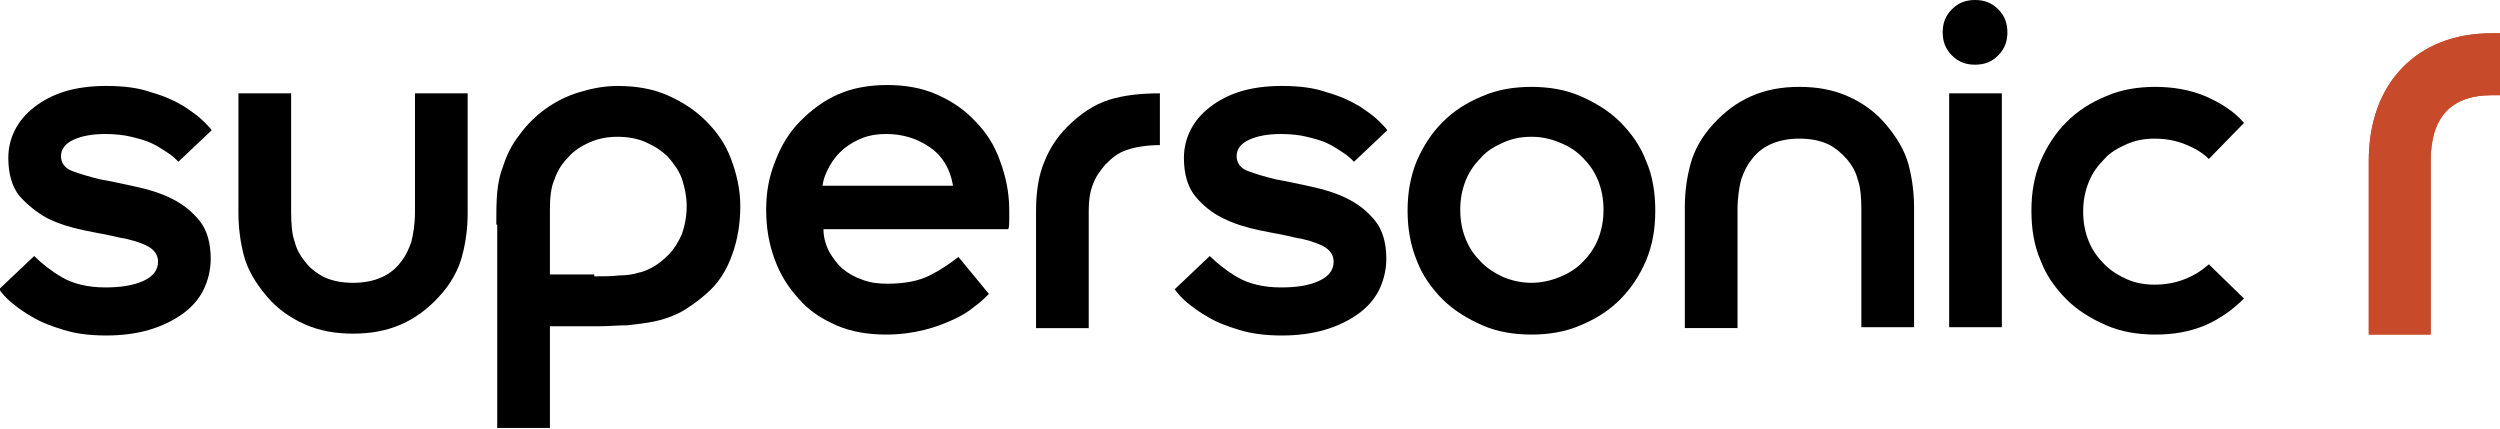 <?xml version="1.0" encoding="utf-8"?>
<!-- Generator: Adobe Illustrator 27.4.0, SVG Export Plug-In . SVG Version: 6.00 Build 0)  -->
<svg version="1.1" id="Layer_1" xmlns="http://www.w3.org/2000/svg" xmlns:xlink="http://www.w3.org/1999/xlink" x="0px" y="0px"
	 width="270.5px" height="46.4px" viewBox="0 0 270.5 46.4" style="enable-background:new 0 0 270.5 46.4;" xml:space="preserve">
<style type="text/css">
	.st0{fill:#C74B2A;}
</style>
<g>
	<path d="M3.7,27.7c0.8,0.8,1.8,1.6,3,2.3c1.2,0.7,2.8,1.1,4.7,1.1c1.6,0,3-0.2,4.1-0.7c1.1-0.5,1.6-1.2,1.6-2.1
		c0-0.7-0.4-1.3-1.2-1.7c-0.8-0.4-1.8-0.7-3-0.9c-1.2-0.3-2.5-0.5-3.9-0.8c-1.4-0.3-2.7-0.7-3.9-1.3C4,23,3,22.2,2.1,21.2
		c-0.8-1-1.2-2.4-1.2-4.1c0-1,0.2-2,0.7-3c0.5-1,1.2-1.8,2.1-2.5c0.9-0.7,2-1.3,3.3-1.7c1.3-0.4,2.8-0.6,4.5-0.6
		c1.9,0,3.5,0.2,4.9,0.7c1.4,0.4,2.5,0.9,3.5,1.5c0.9,0.6,1.6,1.1,2.1,1.6c0.5,0.5,0.8,0.8,0.9,1l-3.6,3.4c-0.3-0.3-0.7-0.7-1.2-1
		c-0.5-0.3-1-0.7-1.7-1c-0.6-0.3-1.4-0.5-2.2-0.7c-0.8-0.2-1.8-0.3-2.8-0.3c-1.4,0-2.5,0.2-3.4,0.6c-0.9,0.4-1.4,1-1.4,1.8
		c0,0.7,0.4,1.3,1.2,1.6c0.8,0.3,1.8,0.6,3,0.9c1.2,0.2,2.5,0.5,3.9,0.8c1.4,0.3,2.7,0.7,3.9,1.3c1.2,0.6,2.2,1.4,3,2.4
		c0.8,1,1.2,2.4,1.2,4.1c0,1.2-0.3,2.4-0.8,3.4c-0.5,1-1.3,1.9-2.3,2.6c-1,0.7-2.2,1.3-3.6,1.7c-1.4,0.4-2.9,0.6-4.6,0.6
		c-1.8,0-3.3-0.2-4.6-0.6c-1.3-0.4-2.4-0.8-3.4-1.4c-0.9-0.5-1.7-1.1-2.3-1.6c-0.6-0.5-1-1-1.3-1.4L3.7,27.7z"/>
	<path d="M25.8,10.1h5.7v12.8c0,1.4,0.1,2.5,0.4,3.3c0.2,0.8,0.6,1.5,1.1,2.1c0.5,0.7,1.3,1.3,2.1,1.7c0.9,0.4,1.9,0.6,3.1,0.6
		c1.2,0,2.2-0.2,3.1-0.6c0.9-0.4,1.6-1,2.1-1.7c0.5-0.6,0.8-1.3,1.1-2.1c0.2-0.8,0.4-1.9,0.4-3.3V10.1h5.7v13c0,1.6-0.2,3.1-0.6,4.6
		c-0.4,1.5-1.2,3-2.5,4.4c-1.2,1.3-2.5,2.3-4.1,3c-1.6,0.7-3.3,1-5.2,1s-3.6-0.3-5.2-1c-1.6-0.7-3-1.7-4.1-3
		c-1.2-1.4-2.1-2.9-2.5-4.4c-0.4-1.5-0.6-3.1-0.6-4.6V10.1z"/>
	<path d="M53.7,24.3c0-1.3,0-2.4,0.1-3.5c0.1-1,0.3-2,0.6-2.7c0.4-1.3,1-2.5,1.8-3.5c0.8-1.1,1.7-2,2.8-2.8c1.1-0.8,2.3-1.4,3.6-1.8
		c1.3-0.4,2.7-0.7,4.2-0.7c2,0,3.8,0.3,5.4,1c1.6,0.7,3,1.6,4.2,2.8c1.2,1.2,2.1,2.5,2.7,4.1c0.6,1.6,1,3.3,1,5.1
		c0,1.9-0.3,3.7-0.9,5.3c-0.6,1.7-1.5,3.1-2.8,4.2c-0.9,0.8-1.9,1.5-2.8,2c-1,0.5-1.9,0.8-2.9,1c-1,0.2-2,0.3-2.9,0.4
		c-1,0-2,0.1-3,0.1h-5.3v11h-5.7V24.3z M64.3,29.9c1,0,1.9,0,2.7-0.1c0.8,0,1.5-0.1,2.1-0.3c0.6-0.1,1.2-0.4,1.7-0.7
		c0.5-0.3,1-0.7,1.5-1.2c0.6-0.6,1.1-1.4,1.5-2.3c0.3-0.9,0.5-1.9,0.5-3c0-1-0.2-2-0.5-2.9c-0.3-0.9-0.9-1.7-1.5-2.4
		c-0.7-0.7-1.5-1.2-2.4-1.6c-0.9-0.4-1.9-0.6-3.1-0.6c-1.1,0-2.1,0.2-3,0.6c-0.9,0.4-1.7,0.9-2.3,1.6c-0.7,0.7-1.2,1.5-1.5,2.4
		c-0.4,0.9-0.5,2-0.5,3.3v7H64.3z"/>
	<path d="M107,31.8c-0.4,0.4-0.9,0.9-1.6,1.4c-0.6,0.5-1.4,1-2.3,1.4c-0.9,0.4-1.9,0.8-3.1,1.1c-1.2,0.3-2.6,0.5-4.1,0.5
		c-2,0-3.8-0.3-5.4-1c-1.6-0.7-3-1.6-4.1-2.9c-1.1-1.2-2-2.6-2.6-4.3c-0.6-1.6-0.9-3.4-0.9-5.3c0-1.9,0.3-3.6,1-5.3
		c0.6-1.6,1.5-3.1,2.7-4.3c1.2-1.2,2.5-2.2,4.1-2.9c1.6-0.7,3.4-1,5.3-1c1.9,0,3.7,0.3,5.3,1c1.6,0.7,3,1.6,4.2,2.9
		c1.2,1.2,2.1,2.6,2.7,4.3c0.6,1.6,1,3.4,1,5.3v1c0,0.4,0,0.8-0.1,1.1h-20c0,0.8,0.2,1.6,0.6,2.4c0.4,0.7,0.9,1.4,1.5,1.9
		c0.6,0.5,1.3,0.9,2.2,1.2c0.8,0.3,1.7,0.4,2.6,0.4c1.9,0,3.4-0.3,4.6-0.9c1.2-0.6,2.2-1.3,3.1-2L107,31.8z M103.1,20
		c-0.3-1.7-1.1-3.1-2.4-4c-1.4-1-3-1.5-4.8-1.5c-0.9,0-1.7,0.1-2.5,0.4c-0.8,0.3-1.5,0.7-2.1,1.2c-0.6,0.5-1.1,1.1-1.5,1.8
		c-0.4,0.7-0.7,1.4-0.8,2.2H103.1z"/>
	<path d="M112.1,22.8c0-2.1,0.3-3.9,0.9-5.3c0.6-1.5,1.4-2.7,2.5-3.8c1.4-1.4,2.9-2.4,4.5-2.9c1.6-0.5,3.4-0.7,5.5-0.7v5.6
		c-1.4,0-2.6,0.2-3.5,0.5c-1,0.3-1.7,0.9-2.4,1.6c-0.6,0.7-1.1,1.4-1.4,2.3c-0.3,0.8-0.4,1.7-0.4,2.7v12.7h-5.7V22.8z"/>
	<path d="M130.9,27.7c0.8,0.8,1.8,1.6,3,2.3c1.2,0.7,2.8,1.1,4.7,1.1c1.7,0,3-0.2,4.1-0.7c1.1-0.5,1.6-1.2,1.6-2.1
		c0-0.7-0.4-1.3-1.2-1.7c-0.8-0.4-1.8-0.7-3-0.9c-1.2-0.3-2.5-0.5-3.9-0.8c-1.4-0.3-2.7-0.7-3.9-1.3c-1.2-0.6-2.2-1.4-3-2.4
		c-0.8-1-1.2-2.4-1.2-4.1c0-1,0.2-2,0.7-3c0.5-1,1.2-1.8,2.1-2.5c0.9-0.7,2-1.3,3.3-1.7c1.3-0.4,2.8-0.6,4.5-0.6
		c1.9,0,3.5,0.2,4.9,0.7c1.4,0.4,2.5,0.9,3.5,1.5c0.9,0.6,1.6,1.1,2.1,1.6c0.5,0.5,0.8,0.8,0.9,1l-3.6,3.4c-0.3-0.3-0.7-0.7-1.2-1
		c-0.5-0.3-1-0.7-1.7-1c-0.6-0.3-1.4-0.5-2.2-0.7c-0.8-0.2-1.8-0.3-2.8-0.3c-1.4,0-2.5,0.2-3.4,0.6c-0.9,0.4-1.4,1-1.4,1.8
		c0,0.7,0.4,1.3,1.2,1.6c0.8,0.3,1.8,0.6,3,0.9c1.2,0.2,2.5,0.5,3.9,0.8c1.4,0.3,2.7,0.7,3.9,1.3c1.2,0.6,2.2,1.4,3,2.4
		c0.8,1,1.2,2.4,1.2,4.1c0,1.2-0.3,2.4-0.8,3.4c-0.5,1-1.3,1.9-2.3,2.6c-1,0.7-2.2,1.3-3.6,1.7c-1.4,0.4-2.9,0.6-4.6,0.6
		c-1.8,0-3.3-0.2-4.6-0.6c-1.3-0.4-2.4-0.8-3.4-1.4c-0.9-0.5-1.7-1.1-2.3-1.6c-0.6-0.5-1-1-1.3-1.4L130.9,27.7z"/>
	<path d="M152.3,22.8c0-1.9,0.3-3.7,1-5.4c0.7-1.6,1.6-3,2.8-4.2c1.2-1.2,2.6-2.1,4.3-2.8c1.6-0.7,3.4-1,5.3-1c1.9,0,3.7,0.3,5.3,1
		c1.6,0.7,3.1,1.6,4.3,2.8c1.2,1.2,2.2,2.6,2.8,4.2c0.7,1.6,1,3.4,1,5.4s-0.3,3.7-1,5.4c-0.7,1.6-1.6,3-2.8,4.2
		c-1.2,1.2-2.6,2.1-4.3,2.8c-1.6,0.7-3.4,1-5.3,1c-1.9,0-3.7-0.3-5.3-1c-1.6-0.7-3.1-1.6-4.3-2.8c-1.2-1.2-2.2-2.6-2.8-4.2
		C152.6,26.5,152.3,24.7,152.3,22.8 M165.7,30.6c1,0,2-0.2,3-0.6c1-0.4,1.8-0.9,2.5-1.6c0.7-0.7,1.3-1.5,1.7-2.5
		c0.4-1,0.6-2,0.6-3.2c0-1.2-0.2-2.2-0.6-3.2c-0.4-1-1-1.8-1.7-2.5c-0.7-0.7-1.5-1.2-2.5-1.6c-1-0.4-1.9-0.6-3-0.6
		c-1.1,0-2.1,0.2-3,0.6c-0.9,0.4-1.8,0.9-2.4,1.6c-0.7,0.7-1.3,1.5-1.7,2.5c-0.4,1-0.6,2-0.6,3.2c0,1.2,0.2,2.2,0.6,3.2
		c0.4,1,1,1.8,1.7,2.5c0.7,0.7,1.5,1.2,2.4,1.6C163.7,30.4,164.7,30.6,165.7,30.6"/>
	<path d="M182.3,22.4c0-1.6,0.2-3.1,0.6-4.6c0.4-1.5,1.2-3,2.5-4.4c1.2-1.3,2.5-2.3,4.1-3c1.6-0.7,3.3-1,5.2-1c1.9,0,3.6,0.3,5.2,1
		c1.6,0.7,3,1.7,4.1,3c1.2,1.4,2.1,2.9,2.5,4.4c0.4,1.5,0.6,3.1,0.6,4.6v13h-5.7V22.7c0-1.4-0.1-2.5-0.4-3.3
		c-0.2-0.8-0.6-1.5-1.1-2.1c-0.6-0.7-1.3-1.3-2.1-1.7c-0.9-0.4-1.9-0.6-3.1-0.6c-1.2,0-2.2,0.2-3.1,0.6c-0.9,0.4-1.6,1-2.1,1.7
		c-0.5,0.6-0.8,1.3-1.1,2.1c-0.2,0.8-0.4,1.9-0.4,3.3v12.8h-5.7V22.4z"/>
	<path d="M210.2,3.5c0-1,0.3-1.8,1-2.5c0.7-0.7,1.5-1,2.5-1c1,0,1.8,0.3,2.5,1c0.7,0.7,1,1.5,1,2.5c0,1-0.3,1.8-1,2.5
		c-0.7,0.7-1.5,1-2.5,1c-1,0-1.8-0.3-2.5-1C210.5,5.3,210.2,4.5,210.2,3.5 M210.9,10.1h5.7v25.3h-5.7V10.1z"/>
	<path d="M242.8,32.3c-1.2,1.2-2.6,2.2-4.2,2.9c-1.7,0.7-3.4,1-5.4,1c-1.9,0-3.7-0.3-5.3-1c-1.6-0.7-3.1-1.6-4.3-2.8
		c-1.2-1.2-2.2-2.6-2.8-4.2c-0.7-1.6-1-3.4-1-5.4s0.3-3.7,1-5.4c0.7-1.6,1.6-3,2.8-4.2c1.2-1.2,2.6-2.1,4.3-2.8c1.6-0.7,3.4-1,5.3-1
		c1.9,0,3.7,0.3,5.4,1c1.6,0.7,3.1,1.6,4.2,2.9l-3.8,3.9c-0.7-0.7-1.6-1.2-2.6-1.6c-1-0.4-2.1-0.6-3.3-0.6c-1.1,0-2.1,0.2-3,0.6
		c-0.9,0.4-1.8,0.9-2.4,1.6c-0.7,0.7-1.3,1.5-1.7,2.5c-0.4,1-0.6,2-0.6,3.2c0,1.2,0.2,2.2,0.6,3.2c0.4,1,1,1.8,1.7,2.5
		c0.7,0.7,1.5,1.2,2.4,1.6c0.9,0.4,1.9,0.6,3,0.6c1.2,0,2.3-0.2,3.3-0.6c1-0.4,1.8-0.9,2.6-1.6L242.8,32.3z"/>
	<path class="st0" d="M263,36.2l-6.7,0l0-18.8c0-8.4,5.2-13.8,13.3-13.8h0.9v6.7h-0.9c-4.4,0-6.6,2.4-6.6,7.1L263,36.2z"/>
	<path class="st0" d="M263,36.2l-6.7,0l0-18.8c0-8.4,5.2-13.8,13.3-13.8h0.9v6.7h-0.9c-4.4,0-6.6,2.4-6.6,7.1L263,36.2z"/>
</g>
</svg>
